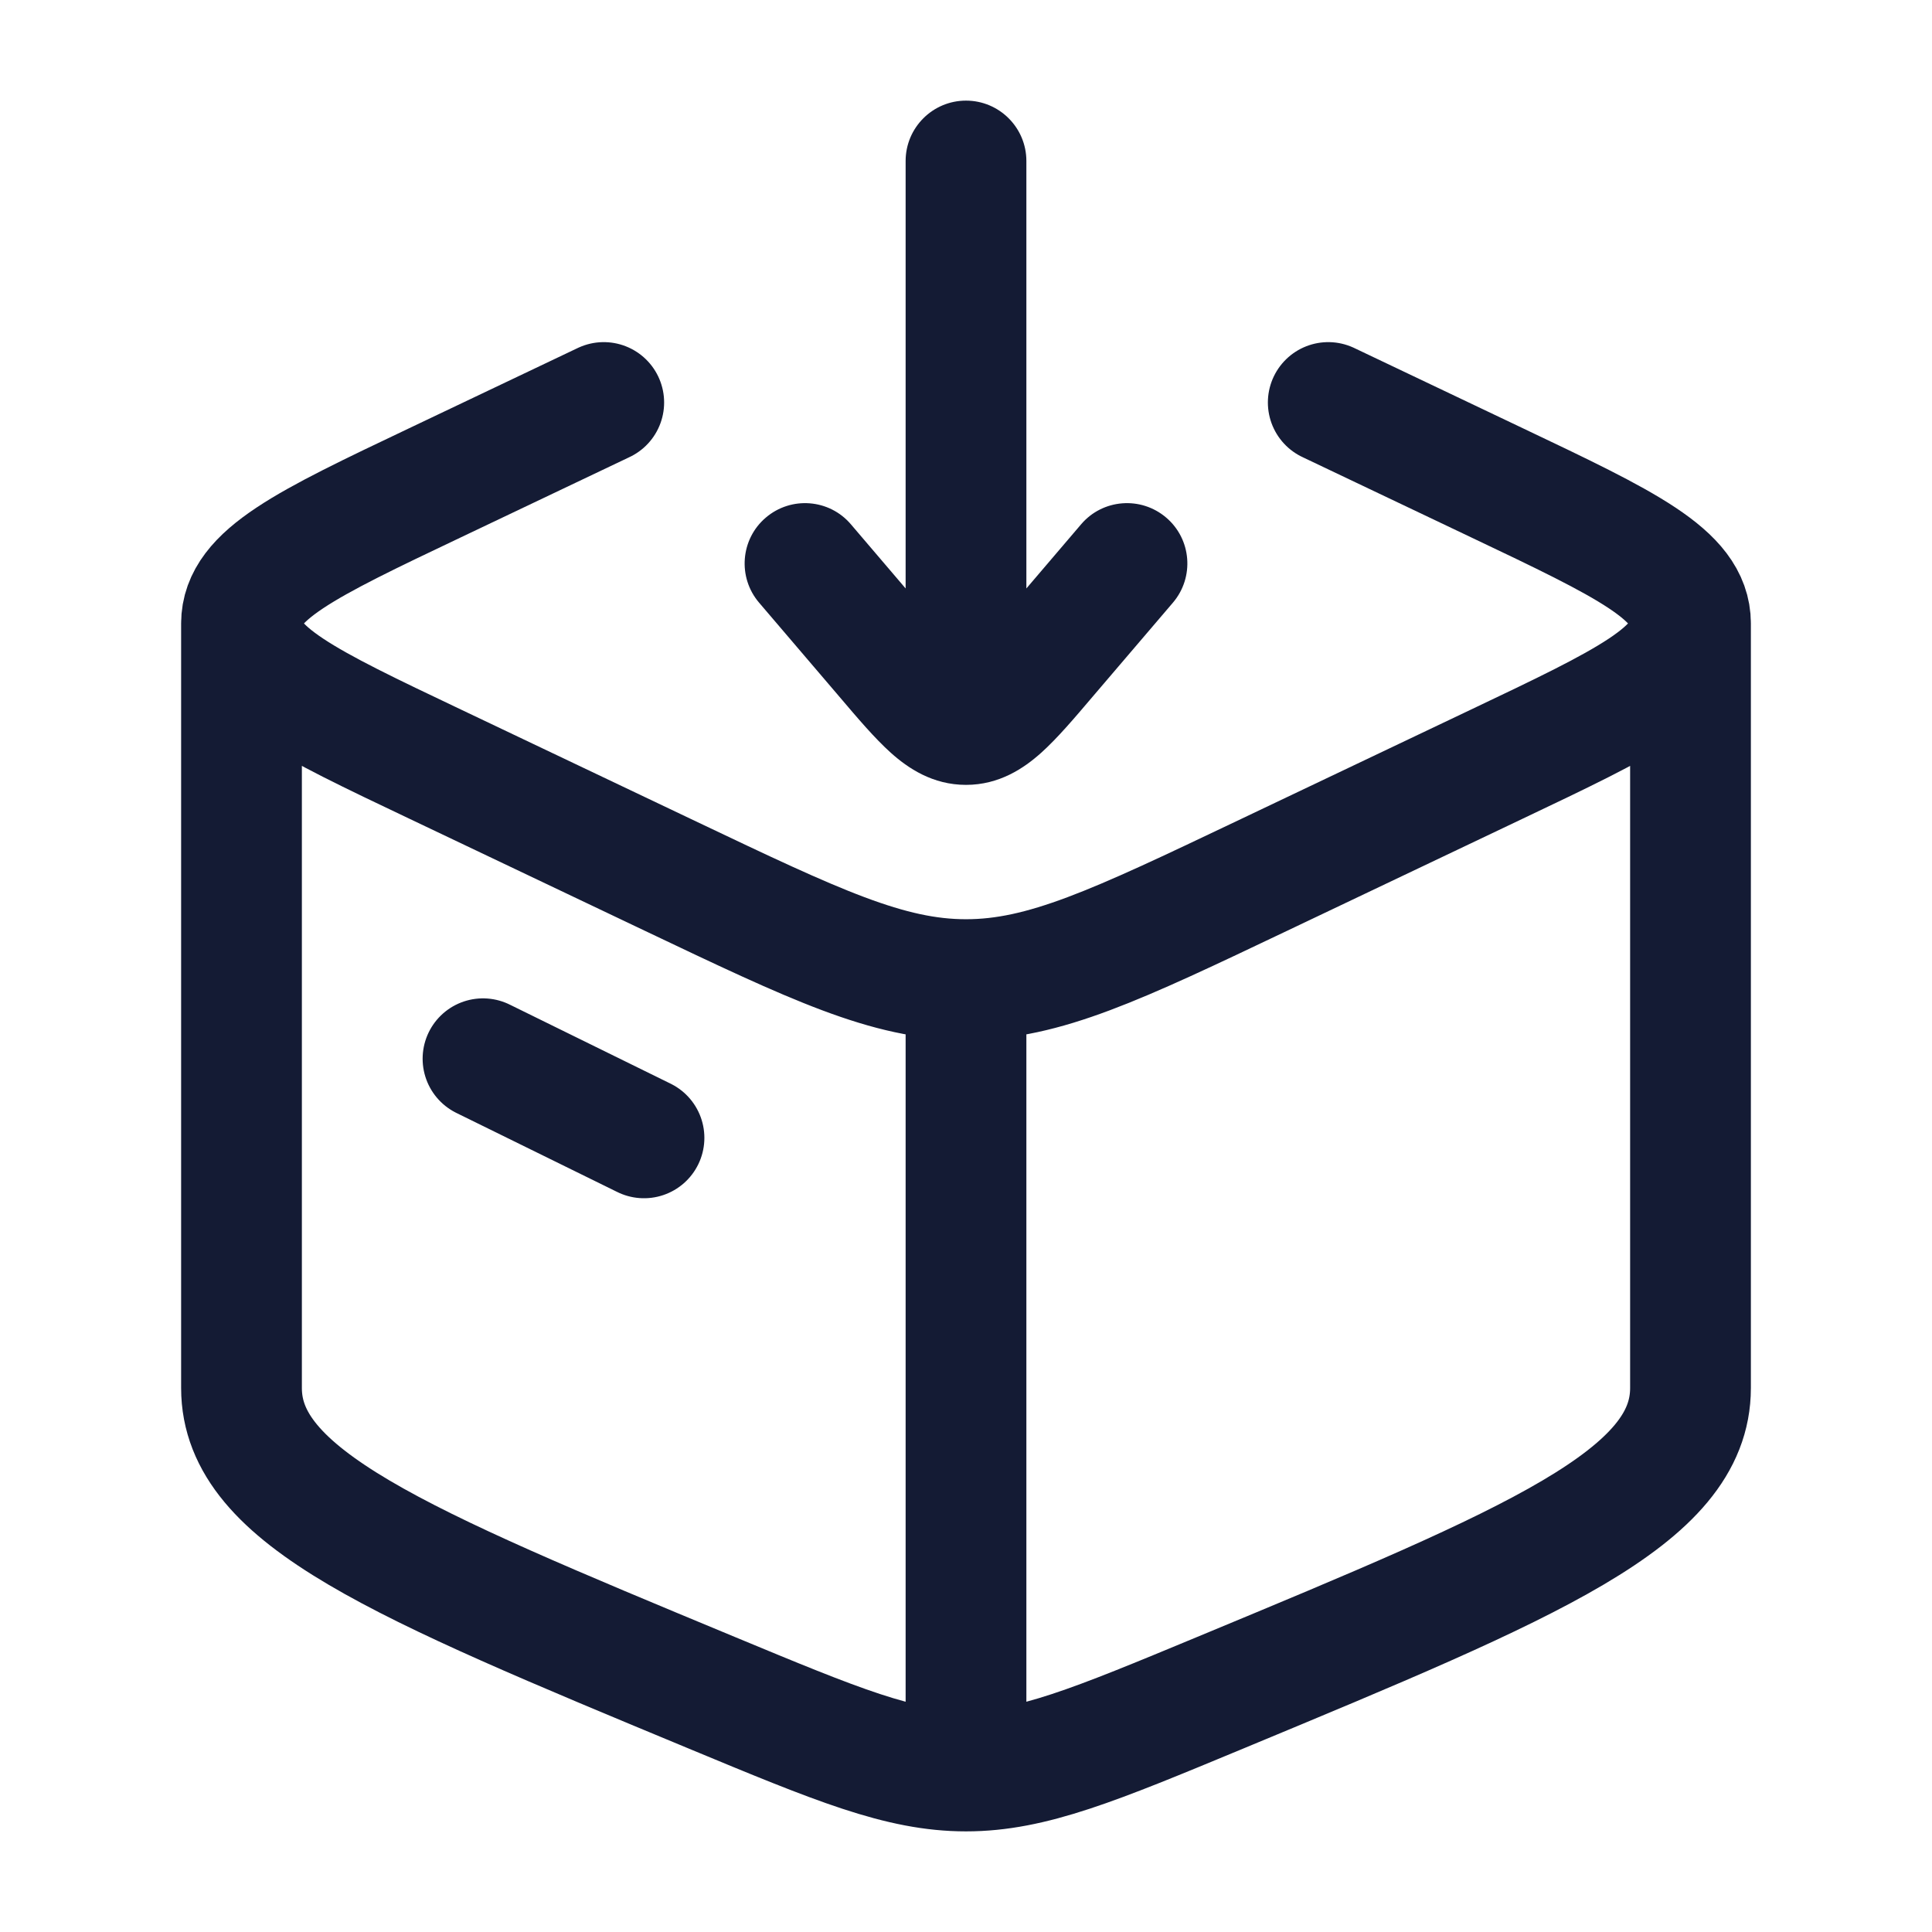 <svg width="24" height="24" viewBox="0 0 24 24" fill="none" xmlns="http://www.w3.org/2000/svg">
<path d="M12 22C11.182 22 10.4 21.675 8.837 21.026C4.946 19.41 3 18.602 3 17.243V7.745M12 22C12.818 22 13.6 21.675 15.163 21.026C19.054 19.41 21 18.602 21 17.243V7.745M12 22V12.169M21 7.745C21 8.348 20.198 8.73 18.595 9.492L15.674 10.882C13.871 11.74 12.97 12.169 12 12.169M21 7.745C21 7.141 20.198 6.759 18.595 5.997L16.5 5M3 7.745C3 8.348 3.802 8.73 5.405 9.492L8.326 10.882C10.129 11.74 11.03 12.169 12 12.169M3 7.745C3 7.141 3.802 6.759 5.405 5.997L7.5 5M6 13.152L8 14.135" stroke="#141B34" stroke-width="1.5" stroke-linecap="round" stroke-linejoin="round"/>
<path d="M12.75 2C12.75 1.586 12.414 1.25 12 1.25C11.586 1.25 11.25 1.586 11.25 2L12.75 2ZM13 8.172L13.57 8.658L13.57 8.658L13 8.172ZM14.57 7.487C14.839 7.172 14.802 6.698 14.487 6.43C14.172 6.161 13.698 6.198 13.43 6.513L14.57 7.487ZM10.57 6.513C10.302 6.198 9.828 6.161 9.513 6.43C9.198 6.698 9.161 7.172 9.43 7.487L10.57 6.513ZM11 8.172L10.43 8.658L10.43 8.658L11 8.172ZM12.75 9L12.75 2L11.25 2L11.25 9H12.75ZM13.57 8.658L14.57 7.487L13.43 6.513L12.43 7.685L13.57 8.658ZM9.43 7.487L10.43 8.658L11.57 7.685L10.57 6.513L9.43 7.487ZM12.43 7.685C12.18 7.978 12.041 8.138 11.933 8.234C11.836 8.32 11.877 8.25 12 8.25L12 9.75C12.415 9.75 12.721 9.542 12.933 9.352C13.134 9.172 13.349 8.918 13.57 8.658L12.43 7.685ZM10.43 8.658C10.651 8.918 10.866 9.172 11.067 9.352C11.279 9.542 11.585 9.75 12 9.75L12 8.25C12.123 8.25 12.164 8.32 12.067 8.234C11.959 8.138 11.82 7.978 11.57 7.685L10.43 8.658Z" fill="#141B34"/>
</svg>

